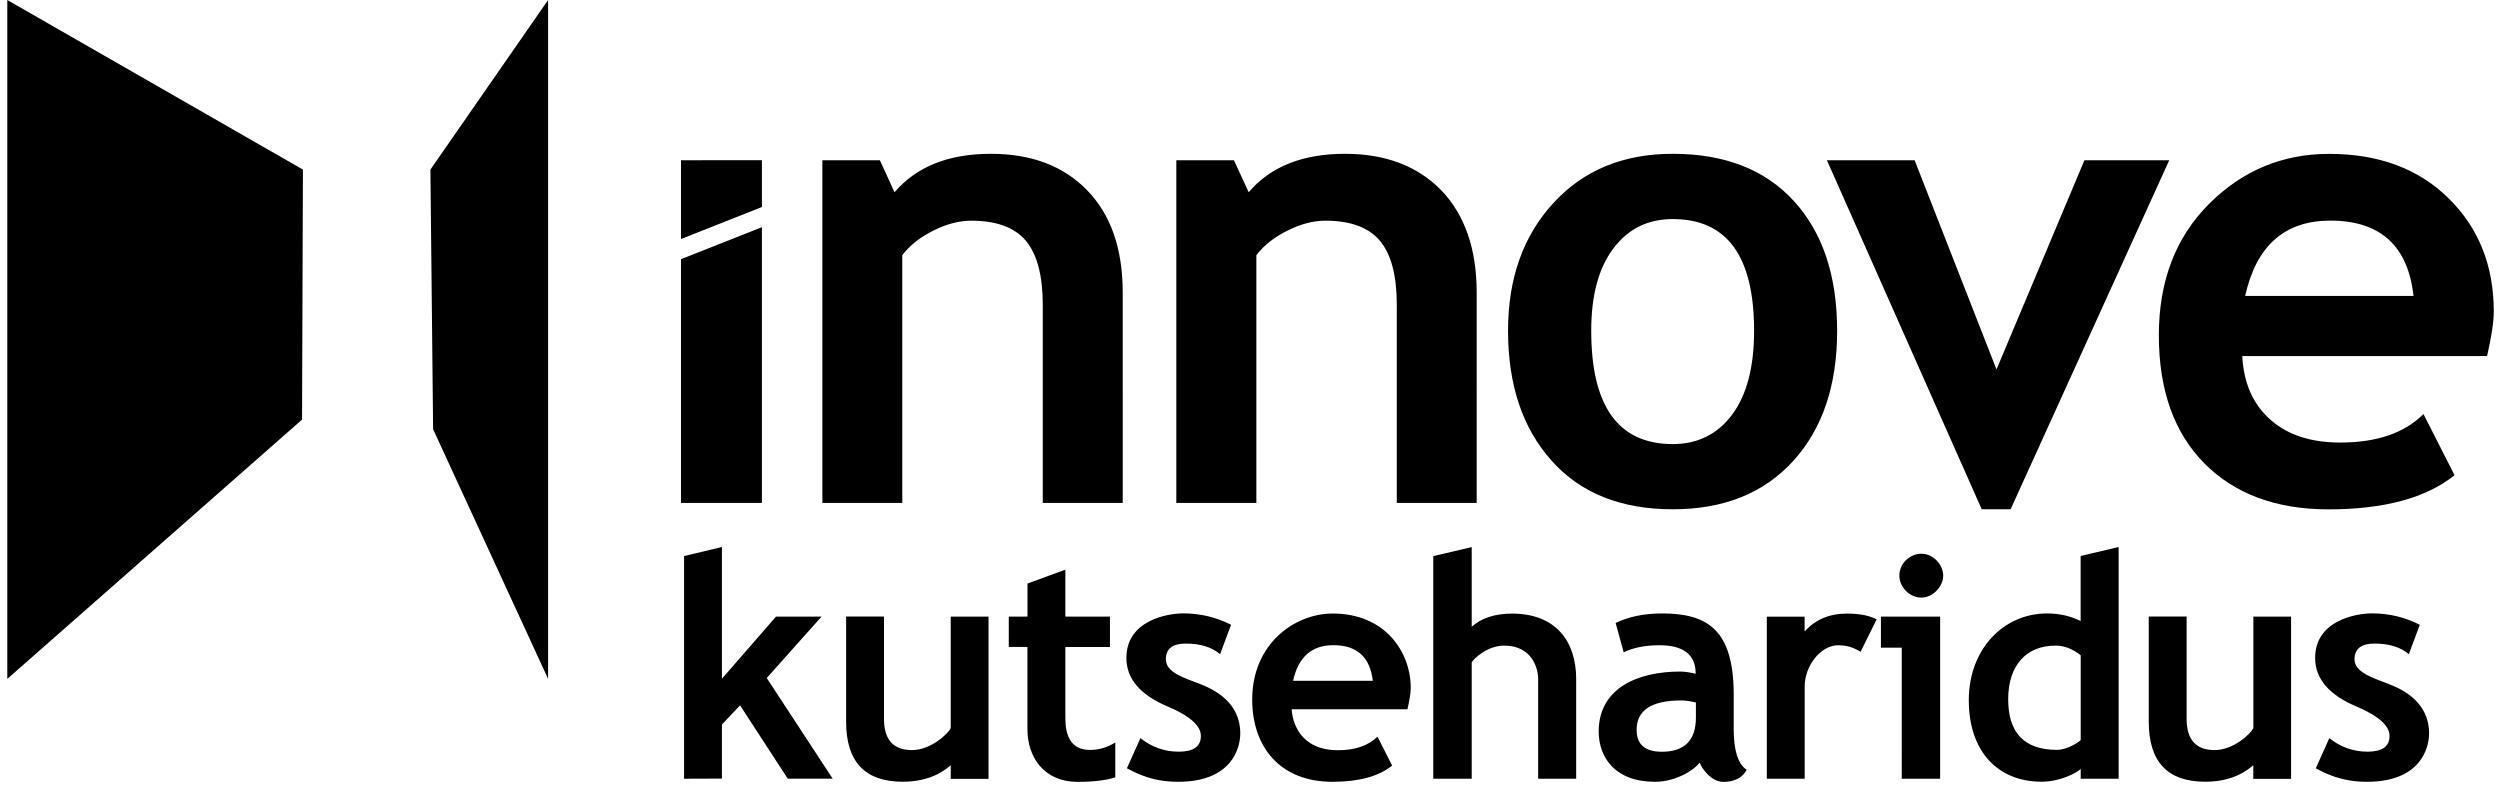 <svg xmlns="http://www.w3.org/2000/svg" fill-rule="evenodd" stroke-miterlimit="1.41" viewBox="0 0 342 109" clip-rule="evenodd" stroke-linejoin="round">
<g style="fill:hsl(235, 24%, 20%)">
  <g id="logotyyp" fill-rule="nonzero">
    <path d="M142.65 68.8V41.7c0-4-.77-6.9-2.3-8.75-1.53-1.84-4.04-2.76-7.5-2.76-1.6 0-3.33.44-5.15 1.35-1.82.9-3.25 2.03-4.27 3.37V68.8H112.5V21.92h7.87l2 4.38c3-3.5 7.38-5.26 13.18-5.26 5.58 0 9.98 1.68 13.2 5.02 3.23 3.34 4.84 8 4.84 13.98V68.8h-10.95zM191.08 68.8V41.7c0-4-.76-6.9-2.3-8.75-1.53-1.84-4.03-2.76-7.5-2.76-1.6 0-3.32.44-5.14 1.35-1.83.9-3.25 2.03-4.27 3.37V68.8h-10.95V21.92h7.88l2.02 4.38c2.97-3.5 7.37-5.26 13.17-5.26 5.56 0 9.96 1.68 13.2 5.02 3.2 3.34 4.82 8 4.82 13.98V68.8h-10.94zM217.68 45.25c0 10.33 3.7 15.5 11.16 15.5 3.4 0 6.12-1.35 8.12-4.03 2-2.7 3-6.5 3-11.47 0-10.2-3.7-15.28-11.12-15.28-3.42 0-6.13 1.34-8.14 4.03-2.02 2.68-3.02 6.43-3.02 11.25m-11.38 0c0-7.15 2.06-12.97 6.2-17.47 4.12-4.5 9.57-6.74 16.34-6.74 7.1 0 12.65 2.16 16.58 6.48 3.94 4.32 5.9 10.23 5.9 17.73 0 7.47-2 13.4-6 17.8-4.02 4.42-9.5 6.62-16.48 6.62-7.12 0-12.66-2.23-16.6-6.67-3.97-4.45-5.94-10.37-5.94-17.75M275.04 69.67h-3.94l-21.18-47.75h12l11.2 28.62 12.03-28.62h11.6l-21.7 47.75zM307.15 40.48h23.02c-.76-6.86-4.55-10.3-11.38-10.3-6.25 0-10.13 3.44-11.65 10.3m33.1 8.23h-33.5c.2 3.74 1.5 6.64 3.86 8.71 2.37 2.1 5.55 3.12 9.55 3.12 5 0 8.78-1.3 11.38-3.9l4.25 8.37c-3.86 3.1-9.6 4.67-17.25 4.67-7.15 0-12.8-2.1-16.96-6.28-4.16-4.2-6.24-10.04-6.24-17.54 0-7.38 2.28-13.36 6.85-17.95 4.57-4.57 10.05-6.86 16.44-6.86 6.8 0 12.25 2.03 16.37 6.1 4.1 4.04 6.16 9.2 6.16 15.48 0 1.34-.3 3.37-.92 6.1M104.23 28.32v-6.4H93.16V32.7l11.07-4.38zM93.16 35.46V68.8h11.07V31.08l-11.07 4.38z"/>
  </g>
  <g id="logo" fill-rule="nonzero">
    <path  d="M58.88 23.2l.37 35.52 15.73 34.15V0l-16.1 23.2z"/>
    <path d="M1 92.87L41.32 57.4l.12-34.2L1 0v92.87z"/>
  </g>
  <g id="kutseharidus" fill-rule="nonzero">
    <path d="M107.77 106.53l-6.53-10.04-2.48 2.62v7.4l-5.18.02V76.07l5.18-1.24v18.02l7.4-8.5h6.23l-7.5 8.4 9.02 13.77h-6.15zM130.06 106.56v-1.87c-.73.6-2.66 2.25-6.57 2.25-5.16 0-7.74-2.73-7.74-8.2v-14.4h5.18v14c0 2.85 1.28 4.27 3.83 4.27 2.56 0 4.95-2.22 5.3-3.02V84.35h5.17v22.2h-5.18zM308.25 106.56v-1.87c-.74.6-2.66 2.25-6.57 2.25-5.16 0-7.73-2.73-7.73-8.2v-14.4h5.18v14c0 2.85 1.28 4.27 3.83 4.27 2.56 0 4.95-2.22 5.3-3.02V84.35h5.16v22.2h-5.18zM140.56 88.5H138v-4.15h2.56v-4.52l5.18-1.9v6.42h6.1v4.16h-6.1v9.73c0 2.4.76 4.35 3.35 4.35 1.24 0 2.4-.34 3.48-1.02v4.77c-1.2.4-2.92.62-5.15.62-4.55 0-6.87-3.32-6.87-7.2V88.5zM154.16 105.1l1.85-4.12c1.55 1.23 3.3 1.85 5.25 1.85 2.02 0 3.02-.72 3.02-2.16 0-1.85-2.7-3.24-4.45-3.98-3.83-1.6-5.74-3.82-5.74-6.68 0-5.1 5.53-6.1 7.8-6.1 2.32 0 4.5.53 6.52 1.56l-1.5 4.02c-1.13-.96-2.7-1.45-4.72-1.45-1.8 0-2.7.72-2.7 2.16 0 1.87 2.74 2.6 4.7 3.38 1.94.76 5.48 2.5 5.48 6.74 0 2.06-1.2 6.63-8.5 6.63-3.46 0-5.6-1.1-7-1.85M316.8 105.1l1.85-4.12c1.55 1.23 3.3 1.85 5.24 1.85 2 0 3-.72 3-2.16 0-1.85-2.7-3.24-4.44-3.98-3.82-1.6-5.74-3.82-5.74-6.68 0-5.1 5.53-6.1 7.8-6.1 2.32 0 4.5.53 6.52 1.56l-1.5 4.02c-1.13-.96-2.7-1.45-4.7-1.45-1.82 0-2.73.72-2.73 2.16 0 1.87 2.77 2.6 4.7 3.38 1.96.76 5.5 2.5 5.5 6.74 0 2.06-1.2 6.63-8.5 6.63-3.46 0-5.6-1.1-7-1.85M176.9 93.13h10.9c-.38-3.25-2.17-4.87-5.4-4.87-2.96 0-4.8 1.62-5.5 4.87m15.65 3.9H176.7c.1 1.76 1.14 5.6 6.34 5.6 2.36 0 4.15-.63 5.4-1.86l2 3.96c-1.82 1.48-4.55 2.22-8.16 2.22-7.2 0-10.98-4.8-10.98-11.27 0-7.56 5.76-11.75 11.02-11.75 7.12 0 10.67 5.2 10.67 10.2 0 .65-.16 1.6-.45 2.9M210.42 106.53V92.86c0-1.37-.8-4.54-4.64-4.54-2.26 0-4.08 1.7-4.45 2.28v15.93h-5.26V76.08l5.26-1.24v10.9c1.34-1.2 3.18-1.8 5.53-1.8 5.97 0 8.76 3.8 8.76 8.92v13.67h-5.2zM232 96.1c-.87-.2-1.54-.28-1.98-.28-4.1 0-6.13 1.34-6.13 4.02 0 2 1.14 3 3.45 3 3.1 0 4.66-1.57 4.66-4.67V96.1zm.5 8.22c-.46.77-3 2.63-6.1 2.63-5.5 0-7.7-3.38-7.7-6.88 0-5.95 5.38-8.2 11.12-8.2.6 0 1.32.1 2.15.3 0-2.6-1.65-3.9-4.95-3.9-1.95 0-3.58.32-4.9.97l-1.1-4.02c1.77-.86 3.9-1.3 6.35-1.3 6.07 0 9.8 2.1 9.8 11.08v4.74c0 2.96.6 4.8 1.78 5.57-.42.76-1.25 1.65-3.23 1.65-1.67 0-3-1.98-3.2-2.63M254.52 89.17c-.92-.6-1.94-.9-3.04-.9-2.43 0-4.6 2.83-4.6 5.63v12.63h-5.18V84.36h5.17v2.03c1.46-1.63 3.38-2.45 5.78-2.45 1.77 0 3.13.27 4.07.8l-2.2 4.44zM262.83 75.75c1.75 0 3 1.6 3 3 0 1.42-1.35 3-3 3-1.66 0-3-1.5-3-3 0-1.75 1.52-3 3-3m-2.67 30.78V88.6h-2.85v-4.25h8.1v22.18h-5.24zM284.64 89.65c-1.1-.9-2.26-1.33-3.46-1.33-4 0-6.46 2.72-6.46 7.34 0 4.6 2.22 6.92 6.66 6.92 1.4 0 3.04-1.05 3.26-1.35V89.65zm0 16.88v-1.34c-.43.46-2.72 1.75-5.34 1.75-6 0-9.97-4.14-9.97-11.15 0-7 4.76-11.87 10.7-11.87 1.7 0 3.23.35 4.6 1.04v-8.9l5.2-1.23v31.7h-5.2z"/>
  </g>
</g>
</svg>
